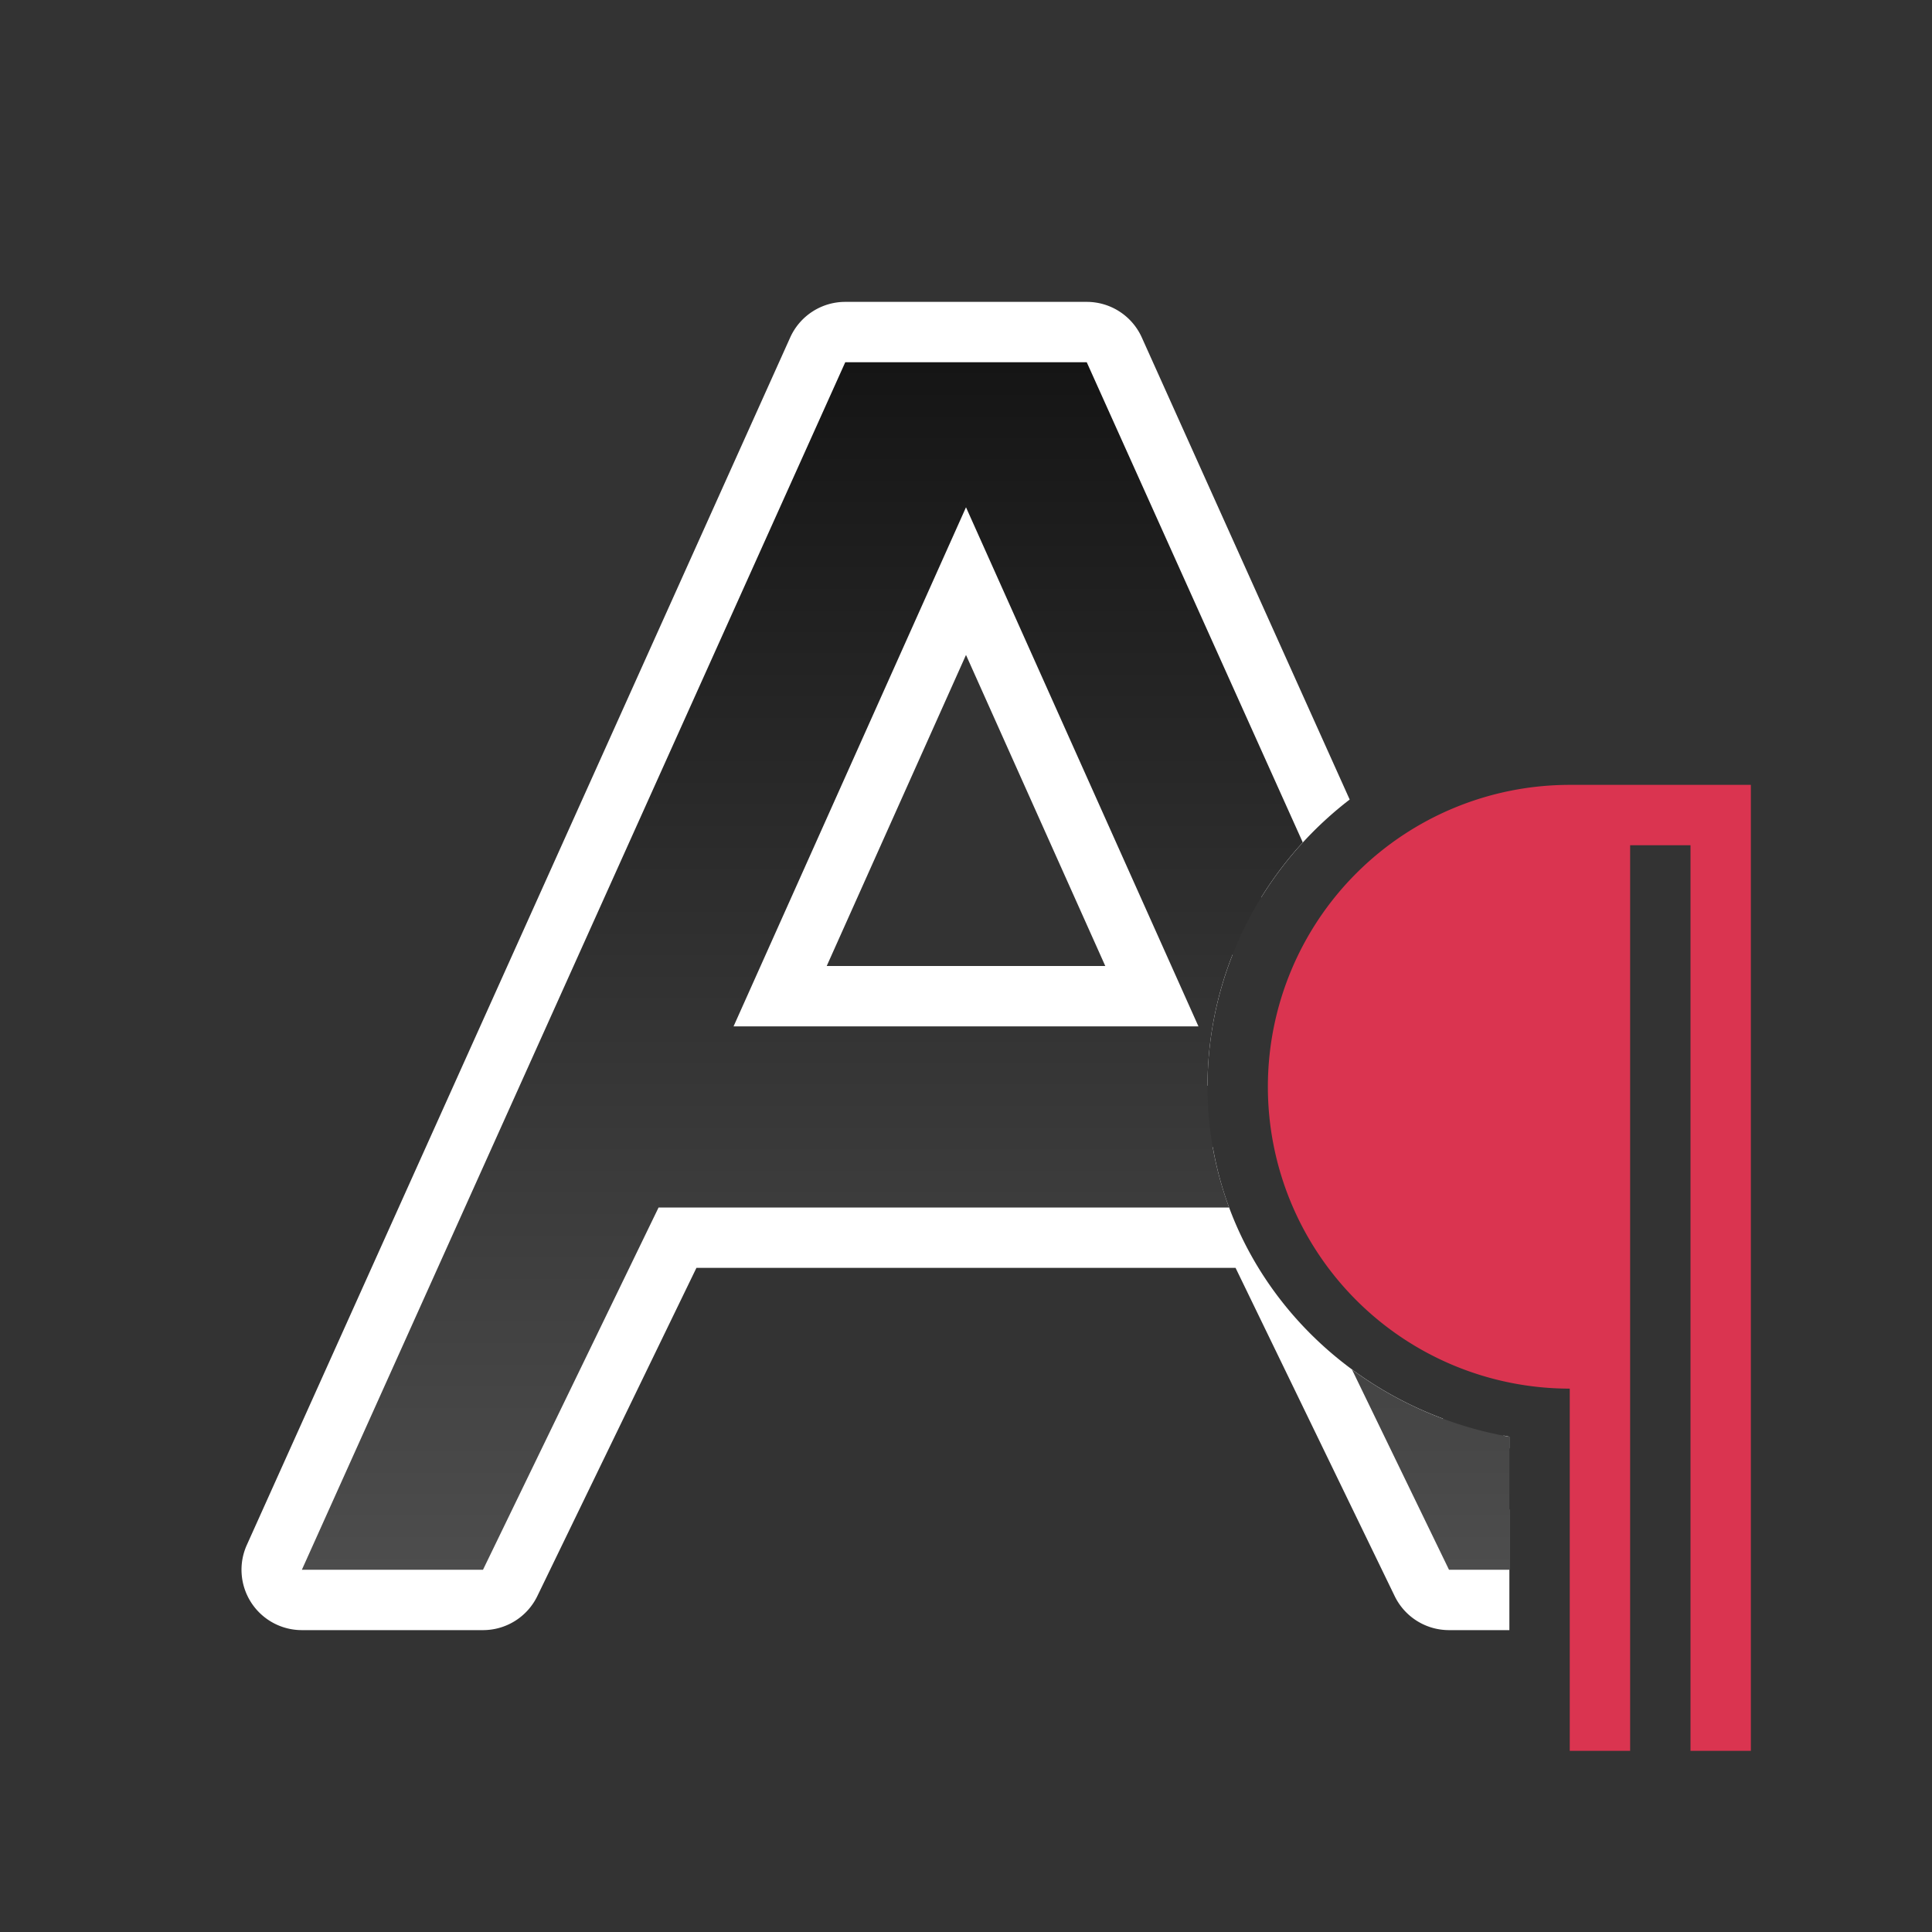 <svg height="32" width="32" xmlns:xlink="http://www.w3.org/1999/xlink" xmlns="http://www.w3.org/2000/svg"><rect width="100%" height="100%" fill="#333333" stroke="none"/><defs><linearGradient xlink:href="#a" id="b" x1="16" y1="6" x2="16" y2="26" gradientUnits="userSpaceOnUse"/><linearGradient id="a"><stop style="stop-color:#151515;stop-opacity:1" offset="0"/><stop style="stop-color:#4d4d4d;stop-opacity:1" offset="1"/></linearGradient></defs><path style="color:#000;fill:#fff;stroke-linejoin:round;-inkscape-stroke:none" d="M14 5a1 1 0 0 0-.912.59l-9 20A1 1 0 0 0 5 27h3a1 1 0 0 0 .9-.564L11.535 21h8.93l2.635 5.436A1 1 0 0 0 24 27h1v-2h-.373l-.729-1.504c-1.956-.73-3.445-2.406-3.81-4.496h-9.18a1 1 0 0 0-.9.564L7.373 25h-.826l8.1-18h2.707l3.537 7.863a6.072 6.072 0 0 1 1.464-1.62L18.912 5.59A1 1 0 0 0 18 5h-4zm2 2.402a1 1 0 0 0-.912.592l-3.85 8.598A1 1 0 0 0 12.15 18h7.7a1 1 0 0 0 .15-.018c.002-.763.15-1.493.414-2.166l-3.502-7.822A1 1 0 0 0 16 7.402zm0 3.446L18.307 16h-4.614L16 10.848zm8.902 12.93.098.214v-.195l-.098-.02z"/><path style="fill:url(#b);fill-opacity:1" d="M14 6 5 26h3l2.908-6h9.45A5.74 5.74 0 0 1 20 18c0-1.556.599-2.978 1.578-4.047L18 6h-4zm2 2.402L19.85 17h-7.7L16 8.402zm6.393 14.282L24 26h1v-2.203a6.22 6.22 0 0 1-2.607-1.113z"/><path d="M26 13a5 5 0 1 0 0 10v6h1V14h1v15h1V13h-2z" style="opacity:1;fill:#DA3450;fill-opacity:1"/></svg>